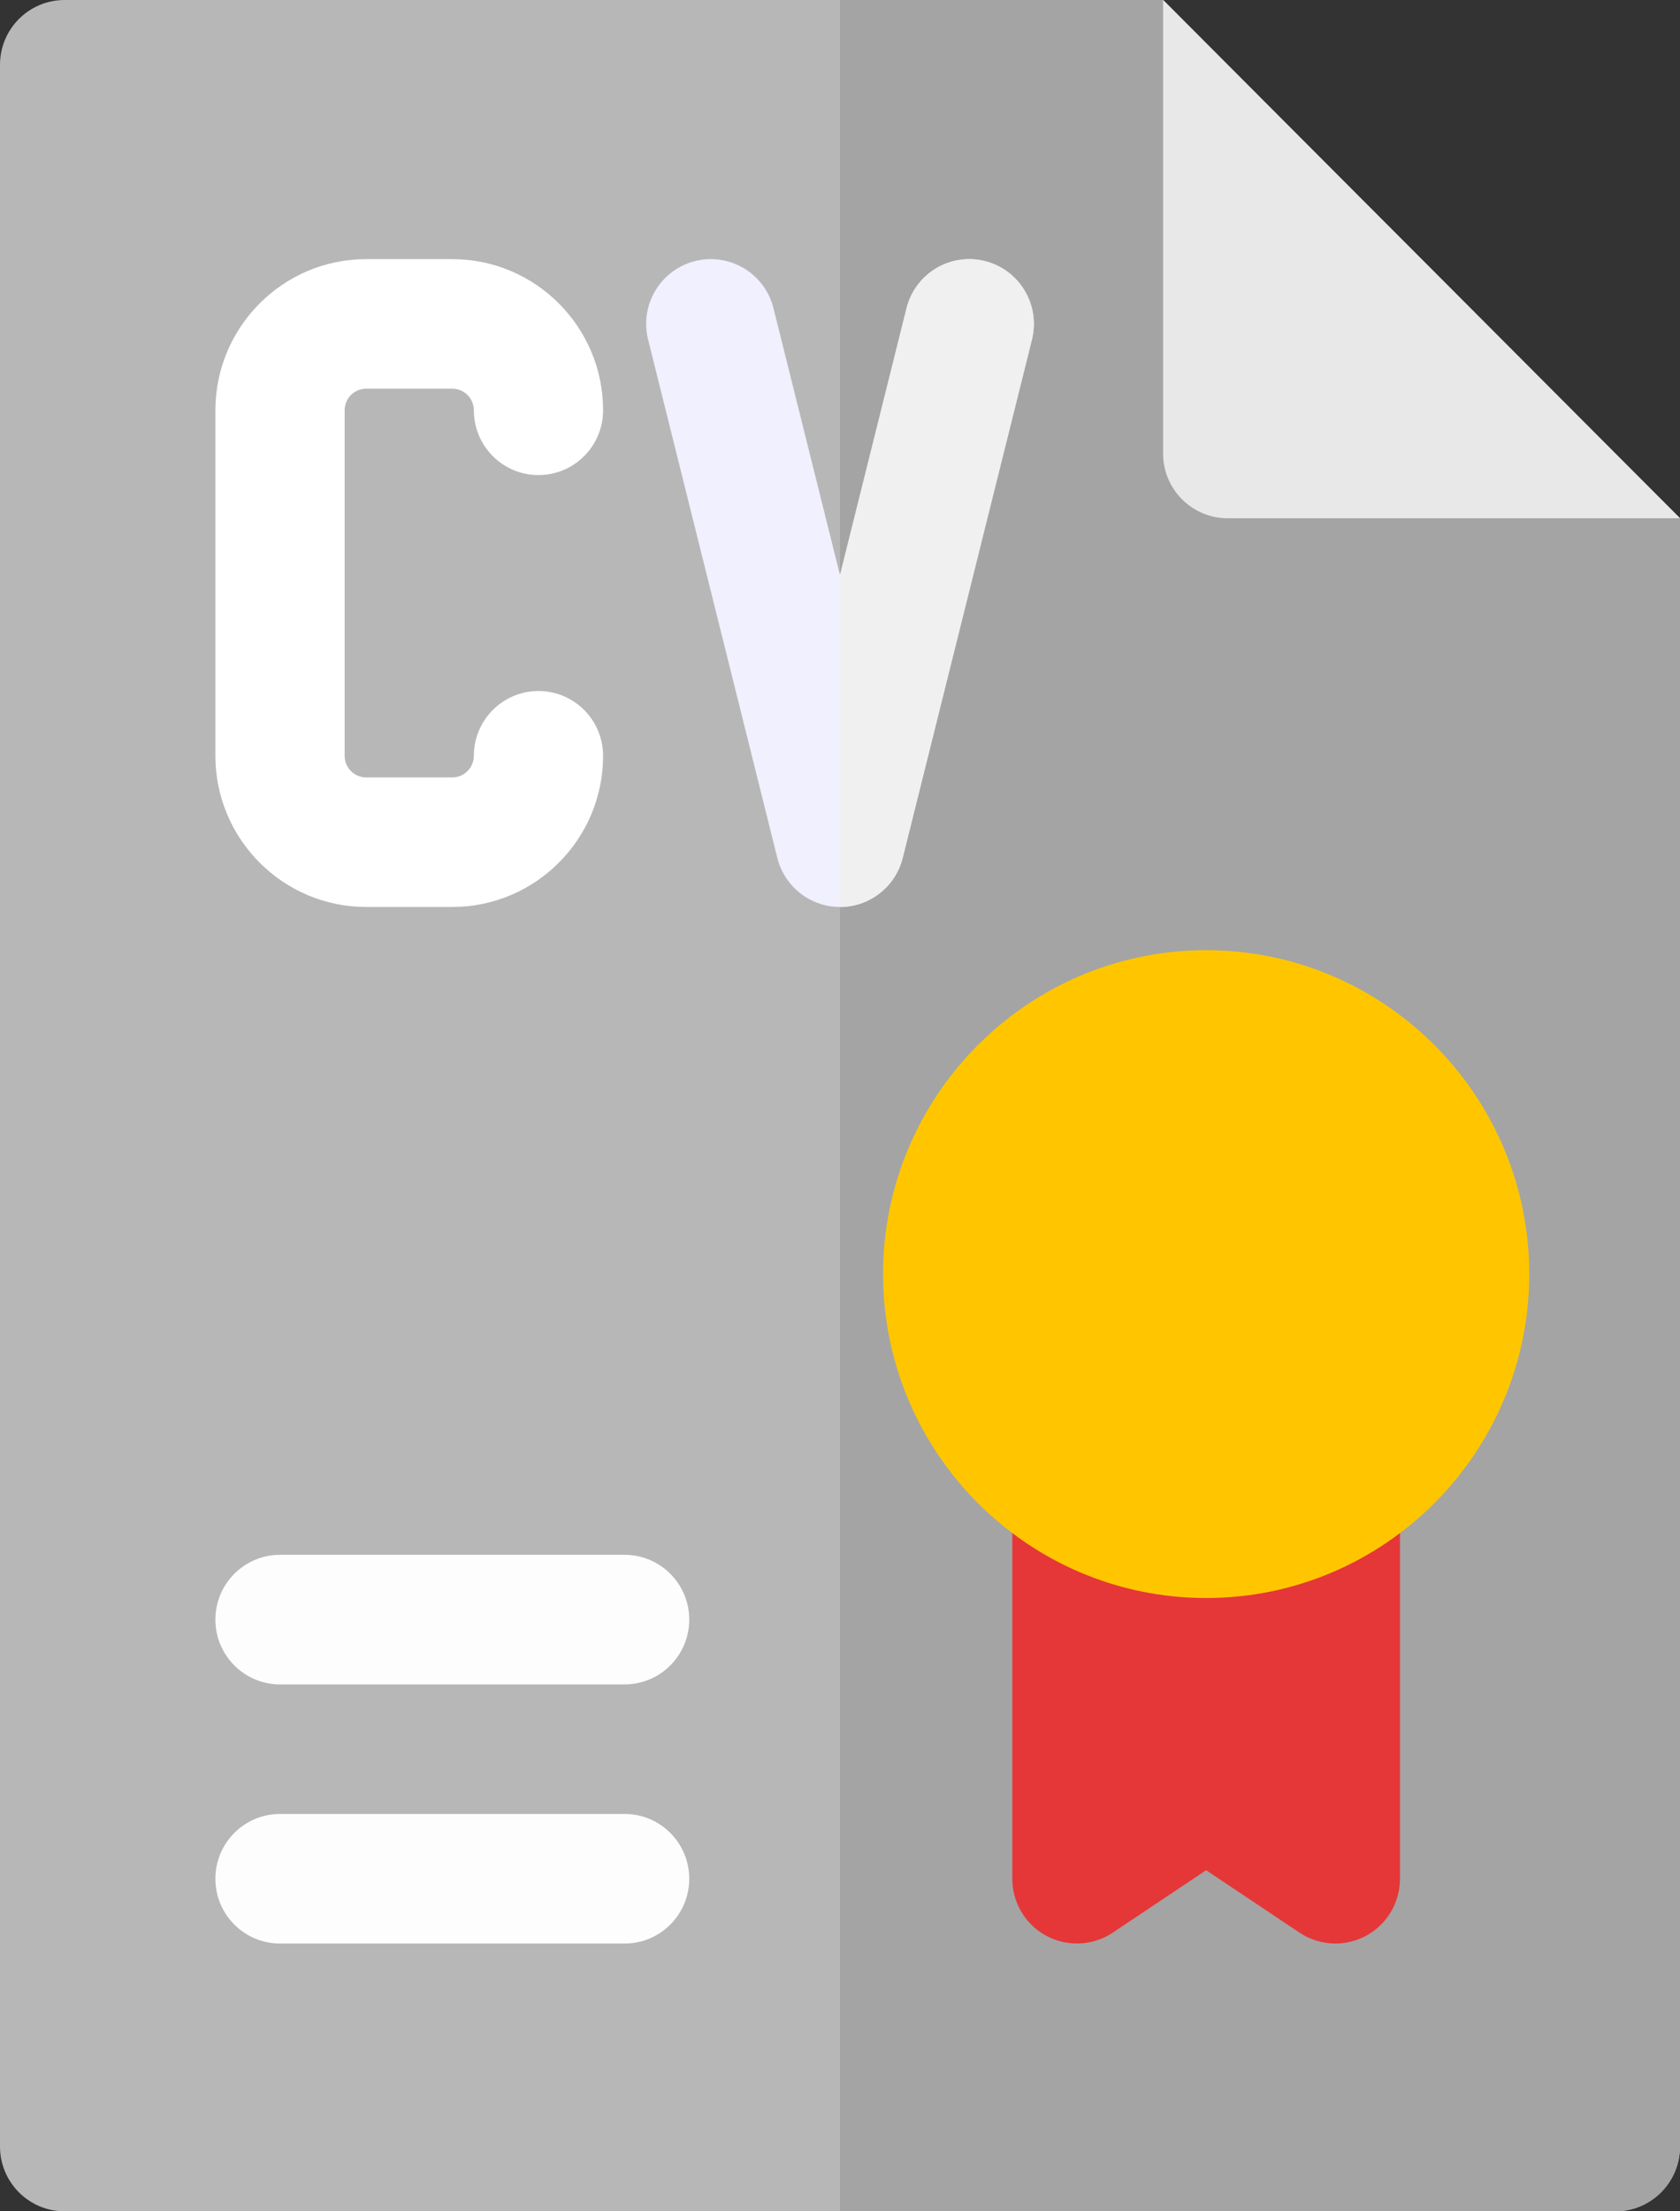 <?xml version="1.0" encoding="UTF-8"?>
<svg width="57px" height="75px" viewBox="0 0 57 75" version="1.1" xmlns="http://www.w3.org/2000/svg" xmlns:xlink="http://www.w3.org/1999/xlink">
    <rect x="0" y="0" width="57" height="75" fill="#333333" stroke="none"/>
    <title>cv</title>
    <g id="Mockups" stroke="none" stroke-width="1" fill="none" fill-rule="evenodd">
        <g id="Career" transform="translate(-167, -1159)" fill-rule="nonzero">
            <g id="Group-13" transform="translate(158, 562)">
                <g id="Group-21" transform="translate(0, 583)">
                    <g id="cv" transform="translate(9, 14)">
                        <path d="M39.462,0 L2.192,0 C0.982,0 0,0.984 0,2.197 L0,72.803 C0,74.016 0.982,75 2.192,75 L54.808,75 C56.018,75 57,74.016 57,72.803 L57,17.578 L39.462,0 Z" id="Path" fill="#B7B7B7"></path>
                        <path d="M28.5,0 L28.5,75 L54.808,75 C56.018,75 57,74.016 57,72.803 L57,17.578 L39.462,0 L28.5,0 Z" id="Path" fill="#A4A4A4"></path>
                        <path d="M57,17.578 L41.654,17.578 C40.443,17.578 39.462,16.594 39.462,15.381 L39.462,0 L57,17.578 Z" id="Path" fill="#E9E8E8"></path>
                        <path d="M45.308,65.918 C44.882,65.918 44.458,65.794 44.092,65.549 L40.923,63.432 L37.754,65.549 C37.082,65.998 36.217,66.04 35.504,65.658 C34.791,65.276 34.346,64.531 34.346,63.721 L34.346,50.816 C34.346,49.603 35.328,48.619 36.538,48.619 L45.308,48.619 C46.518,48.619 47.5,49.603 47.5,50.816 L47.5,63.721 C47.5,64.531 47.055,65.276 46.342,65.658 C46.018,65.832 45.662,65.918 45.308,65.918 L45.308,65.918 Z" id="Path" fill="#E53737"></path>
                        <g id="Group" transform="translate(7.308, 8.788)">
                            <path d="M13.885,48.341 L2.192,48.341 C0.982,48.341 0,47.357 0,46.143 C0,44.93 0.982,43.946 2.192,43.946 L13.885,43.946 C15.095,43.946 16.077,44.93 16.077,46.143 C16.077,47.357 15.095,48.341 13.885,48.341 Z" id="Path" fill="#FDFDFD"></path>
                            <path d="M13.885,57.13 L2.192,57.13 C0.982,57.13 0,56.146 0,54.932 C0,53.719 0.982,52.735 2.192,52.735 L13.885,52.735 C15.095,52.735 16.077,53.719 16.077,54.932 C16.077,56.146 15.095,57.13 13.885,57.13 Z" id="Path" fill="#FDFDFD"></path>
                            <path d="M8.038,21.973 L5.115,21.973 C2.295,21.973 0,19.673 0,16.846 L0,5.128 C0,2.301 2.295,0.001 5.115,0.001 L8.038,0.001 C10.859,0.001 13.154,2.301 13.154,5.128 C13.154,6.341 12.172,7.325 10.962,7.325 C9.751,7.325 8.769,6.341 8.769,5.128 C8.769,4.724 8.441,4.395 8.038,4.395 L5.115,4.395 C4.712,4.395 4.385,4.724 4.385,5.128 L4.385,16.846 C4.385,17.25 4.712,17.579 5.115,17.579 L8.038,17.579 C8.441,17.579 8.769,17.25 8.769,16.846 C8.769,15.633 9.751,14.649 10.962,14.649 C12.172,14.649 13.154,15.633 13.154,16.846 C13.154,19.673 10.859,21.973 8.038,21.973 Z" id="Path" fill="#FFFFFF"></path>
                            <path d="M21.192,21.973 C20.186,21.973 19.309,21.287 19.065,20.309 L14.681,2.731 C14.387,1.554 15.101,0.361 16.276,0.066 C17.451,-0.229 18.641,0.488 18.935,1.665 L21.192,10.716 L23.45,1.665 C23.744,0.488 24.934,-0.229 26.109,0.066 C27.283,0.361 27.997,1.554 27.704,2.731 L23.319,20.309 C23.075,21.287 22.198,21.973 21.192,21.973 L21.192,21.973 Z" id="Path" fill="#F0F0FF"></path>
                        </g>
                        <path d="M40.923,54.199 C34.879,54.199 29.962,49.271 29.962,43.213 C29.962,37.155 34.879,32.227 40.923,32.227 C46.967,32.227 51.885,37.155 51.885,43.213 C51.885,49.271 46.967,54.199 40.923,54.199 Z" id="Path" fill="#FFC600"></path>
                        <path d="M30.627,29.097 L35.011,11.519 C35.305,10.342 34.591,9.149 33.416,8.855 C32.242,8.56 31.051,9.276 30.758,10.454 L28.5,19.505 L28.5,30.762 C29.506,30.762 30.383,30.075 30.627,29.097 L30.627,29.097 Z" id="Path" fill="#F0F0F0"></path>
                    </g>
                </g>
            </g>
        </g>
    </g>
</svg>